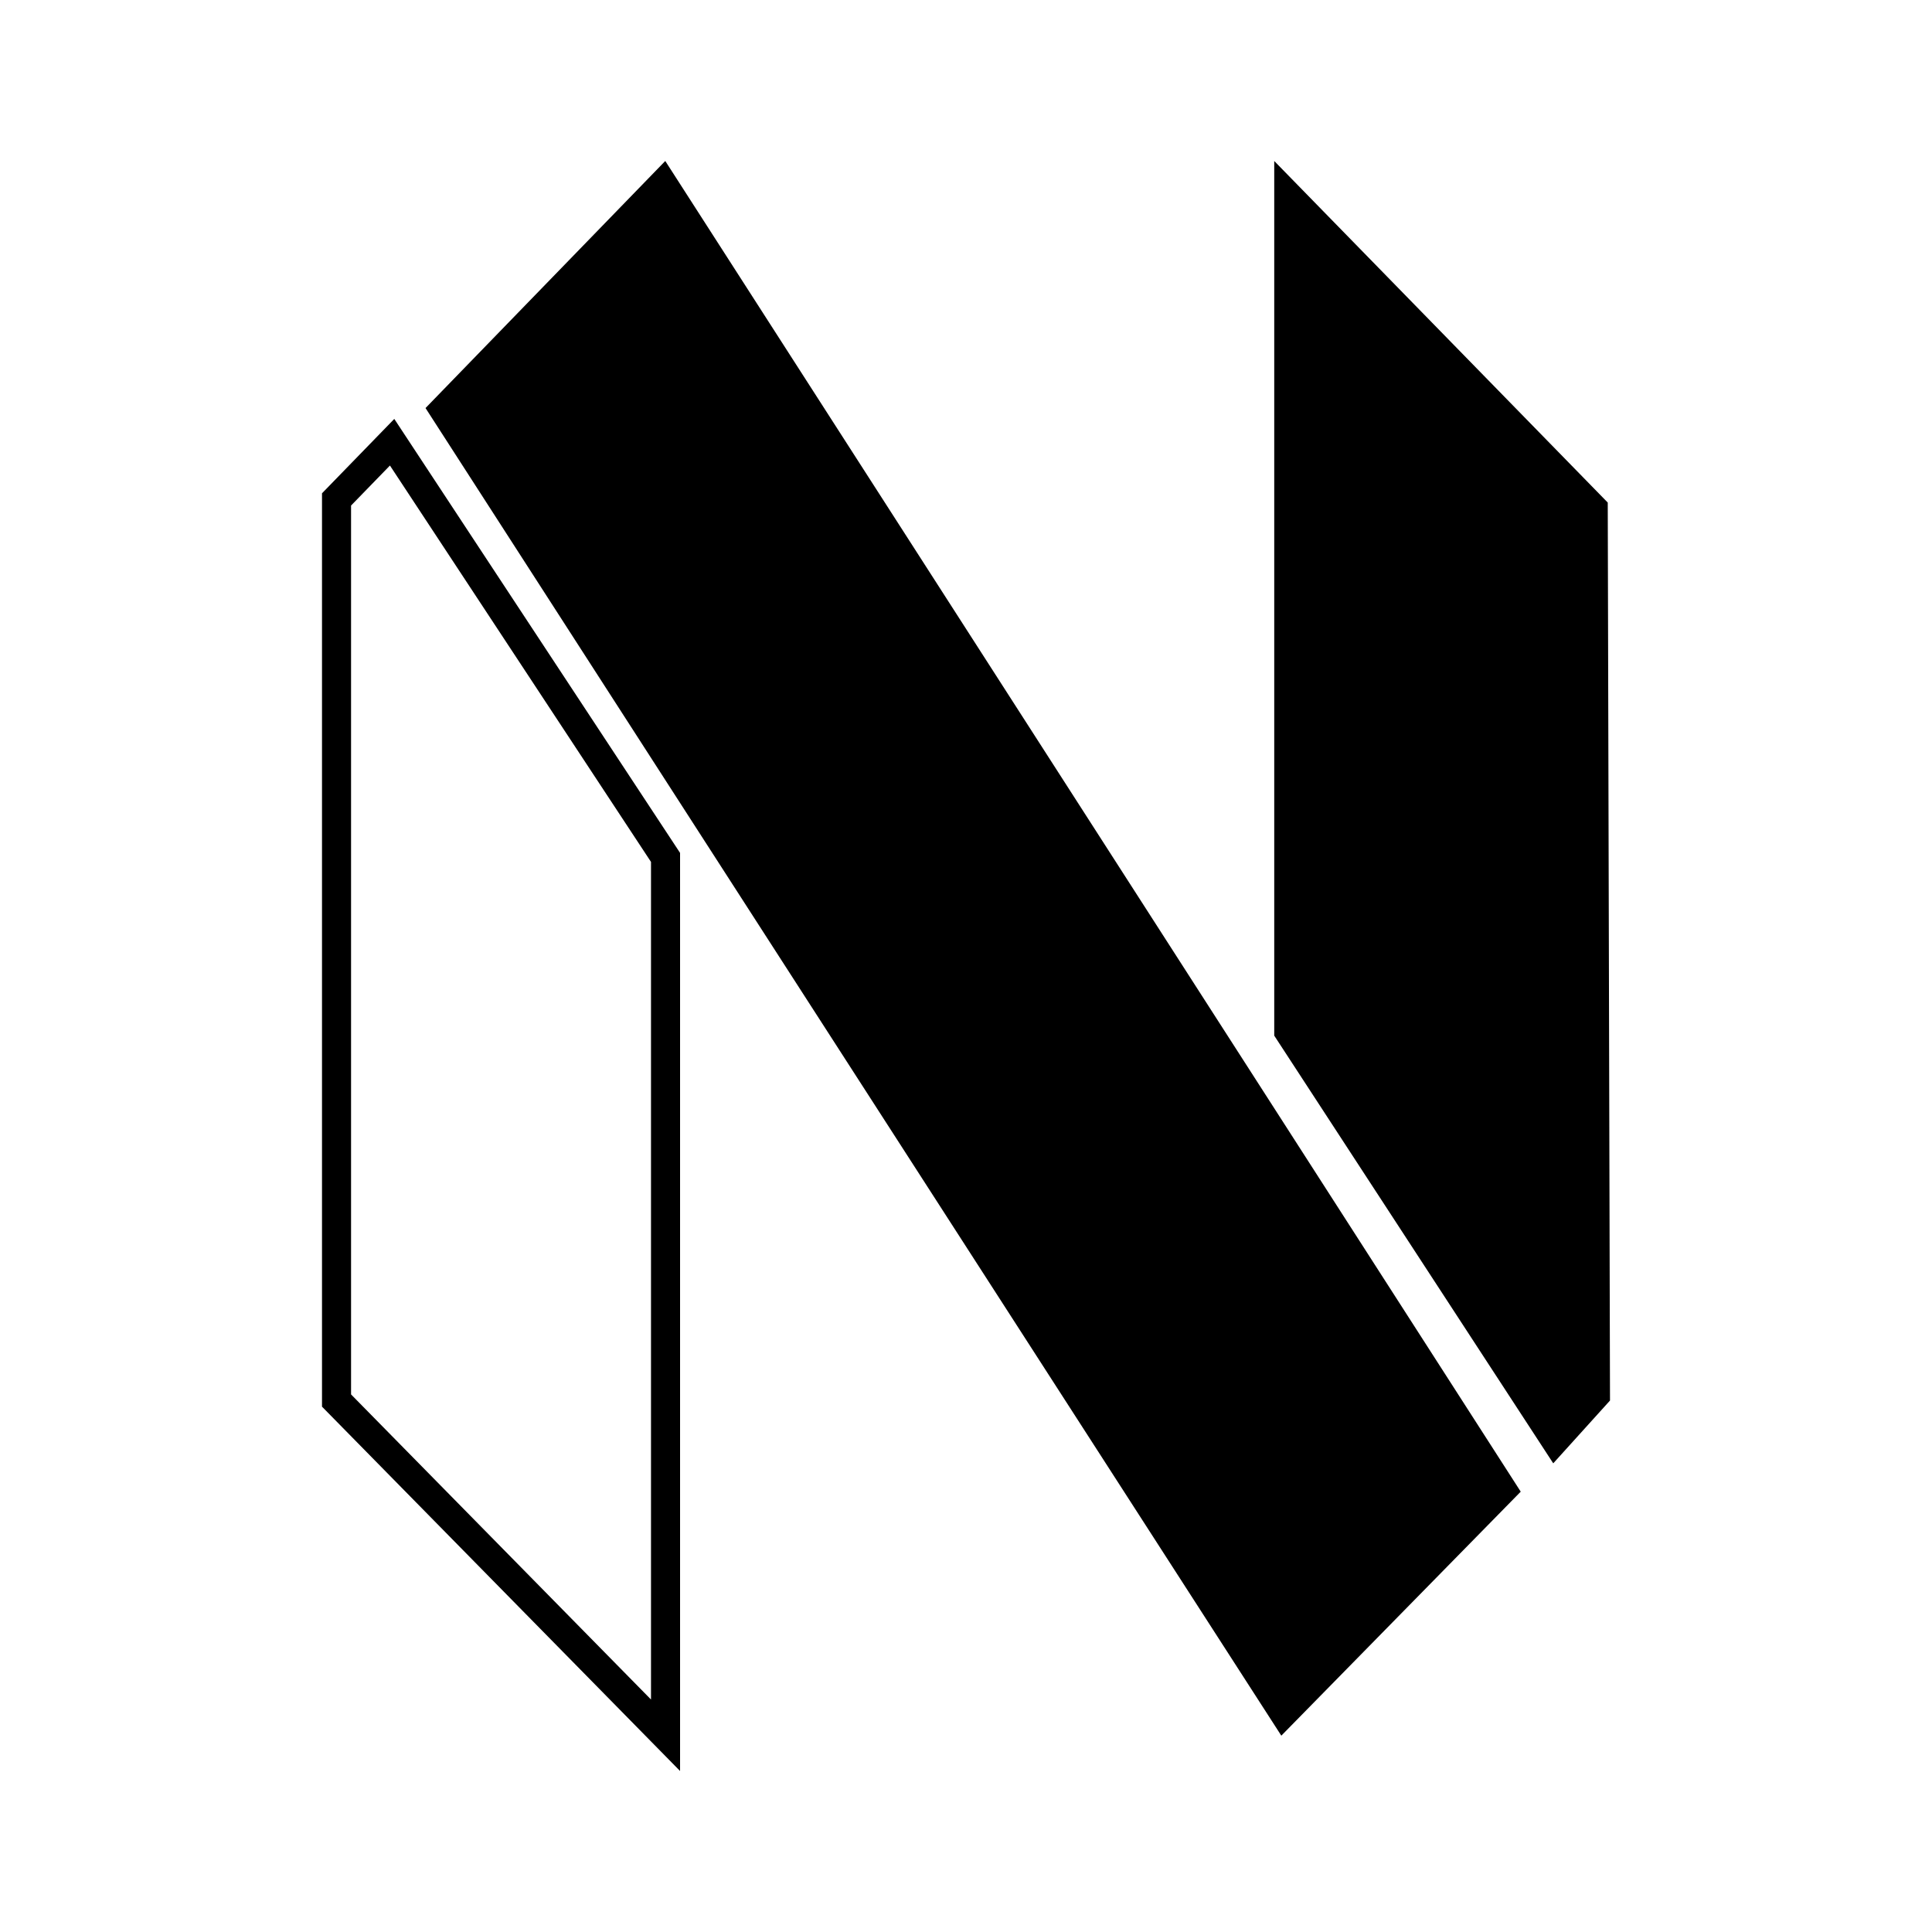 <svg width="24" height="24" viewBox="0 0 24 24" fill="none" xmlns="http://www.w3.org/2000/svg">
<path d="M4 6.128V17.474L8.448 22V10.595L4.898 5.204L4 6.128ZM8.087 21.112L4.361 17.322V6.28L4.844 5.783L8.087 10.707V21.112ZM20 17.398L19.295 18.178L15.829 12.865V2L19.972 6.243L20 17.398ZM8.265 2.001L18.891 18.53L15.917 21.561L5.286 5.069L8.264 2L8.265 2.001Z" fill="black"/>
</svg>

